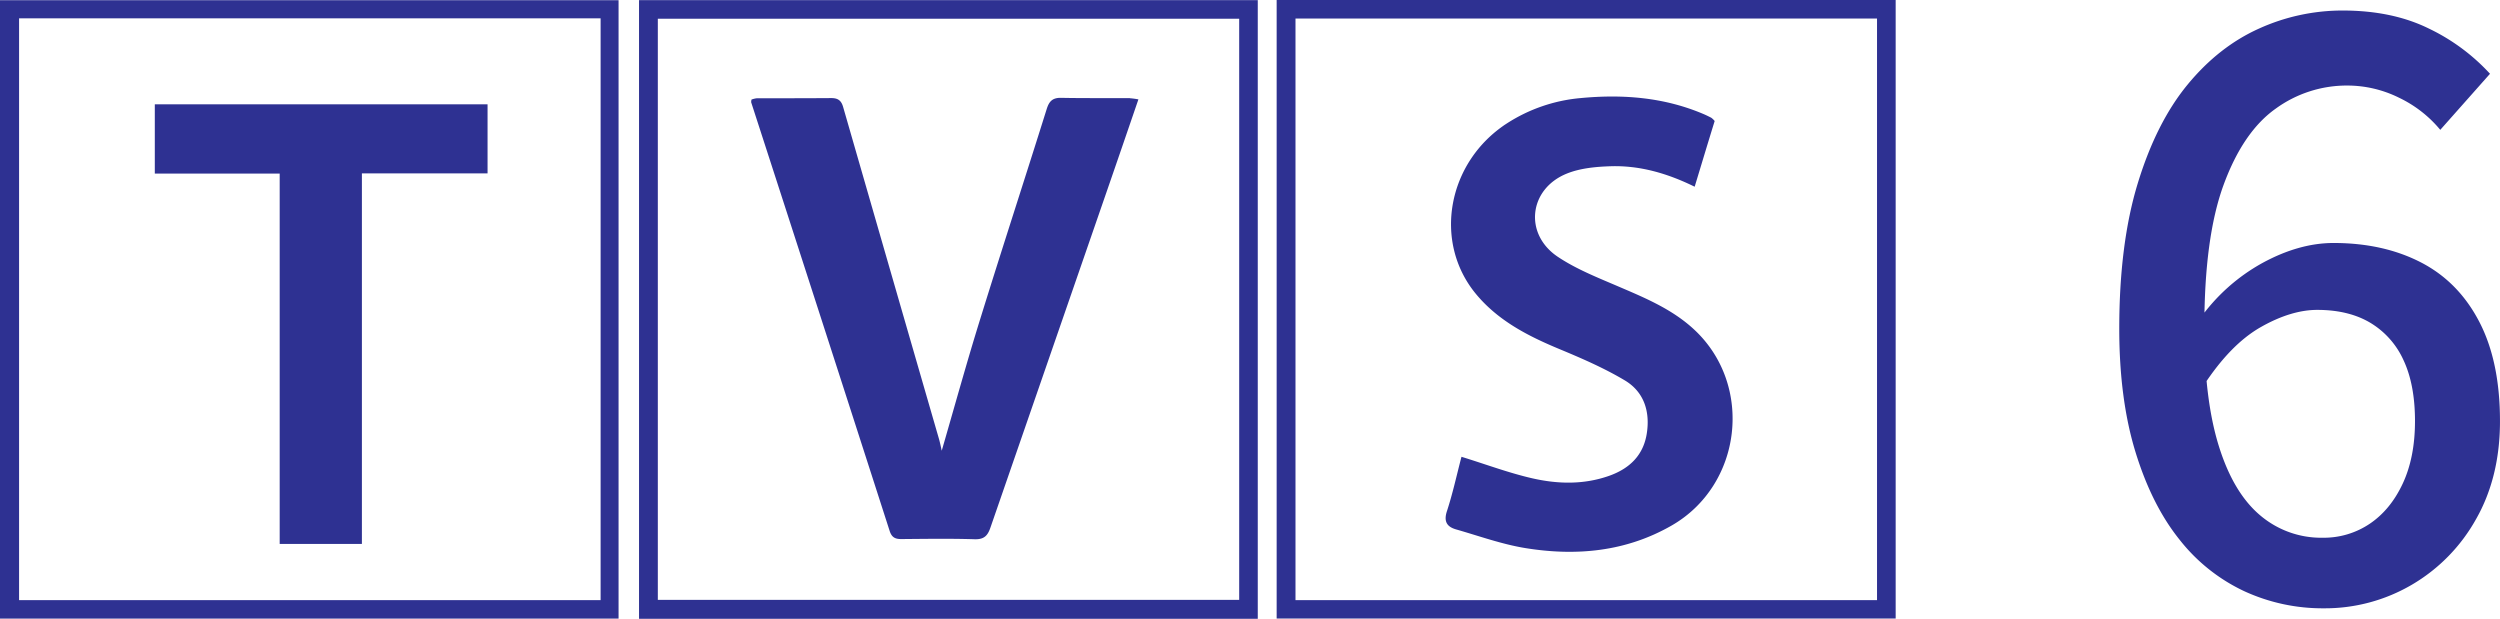 <svg xmlns="http://www.w3.org/2000/svg" viewBox="0 0 1162.28 287.7"><defs><style>.cls-1,.cls-2,.cls-3{fill:#2e3192;}.cls-2,.cls-3{stroke:#2e3192;stroke-miterlimit:10;}.cls-2{stroke-width:4px;}</style></defs><title>Logo_TVSenado_Señal_6</title><g id="Capa_2" data-name="Capa 2"><g id="Capa_1-2" data-name="Capa 1"><path class="cls-1" d="M1080.29,282.81a87,87,0,0,1-37-8,83.1,83.1,0,0,1-30.06-24q-12.83-16-20.39-40.57t-7.57-57.39q0-39.51,8.62-67.69T1017,39.37q14.51-17.65,33.21-26.07a94,94,0,0,1,38.89-8.41q23.12,0,40.16,8.41a93.15,93.15,0,0,1,28.37,21l-23.12,26.07a56.39,56.39,0,0,0-19.13-14.92,54.13,54.13,0,0,0-24.17-5.68A56.2,56.2,0,0,0,1058,50.51q-15.13,10.73-24.18,35.32t-9,67.06q0,32.79,6.73,54.45t19.13,32.16A43.76,43.76,0,0,0,1079.87,250a38.23,38.23,0,0,0,21.87-6.51q9.66-6.52,15.34-18.71t5.68-29q0-16.8-5.26-28.16a38.93,38.93,0,0,0-15.34-17.45q-10.1-6.09-24.81-6.1-12.19,0-26.28,8t-26.7,27.33l-1.68-31.11a87.65,87.65,0,0,1,29.22-26.07q17-9.24,33-9.25,23.11,0,40.57,9t27.12,27.54q9.66,18.5,9.67,46.24,0,26.08-11.14,45.62a81,81,0,0,1-29.85,30.49A79.91,79.91,0,0,1,1080.29,282.81Z"/><g id="Capa_1-2-2" data-name="Capa 1-2"><path class="cls-2" d="M582.75,285.7H299.09V2.06H582.75Zm-4.64-279H303.83V280.88H578.11Z"/><path class="cls-2" d="M595.53,285.55V2H879.32V285.55ZM874.65,6.61H600.29V281H874.65Z"/><path class="cls-2" d="M285.58,285.61H2V2.1H285.58ZM6.87,6.51V281H281.23V6.51Z"/><path class="cls-3" d="M437.76,211.55c6.2-21.29,12-42.43,18.52-63.36,10.08-32.52,20.65-64.89,30.83-97.37,1.08-3.43,2.51-4.9,6.18-4.83,10.49.2,21,.09,31.49.14a37.56,37.56,0,0,1,3.82.46c-5,14.61-9.9,28.86-14.82,43.08L460,245.1c-1.27,3.7-2.77,5.23-6.93,5.1-11.32-.35-22.66-.17-34-.08-2.66,0-4.08-.61-5-3.48Q382,147,349.73,47.48a3.75,3.75,0,0,1,.09-.82,9.76,9.76,0,0,1,2.14-.48c11.5,0,23,0,34.49-.08,2.73,0,4.17.84,5,3.6q22.28,77.35,44.66,154.67C436.76,206.76,437.21,209.21,437.76,211.55Z"/><path class="cls-3" d="M679.81,213c11.19,3.47,21.61,7.37,32.37,9.84,11.92,2.74,24.11,3.06,36-1.12,9.67-3.4,16.31-9.71,17.93-20.14s-1.37-19.75-10.49-25.18c-9.63-5.74-20.06-10.26-30.45-14.58-14.61-6.08-28.48-13.17-38.71-25.61-19.73-24-13-60.58,14.27-78.34A74.81,74.81,0,0,1,734.85,46.1c19.61-1.87,38.92-.38,57.31,7.54,1.06.46,2.12,1,3.14,1.51a8,8,0,0,1,1.31,1.22c-3,9.71-5.94,19.49-9.05,29.73C775,80,762.21,76.36,748.75,76.79c-6.87.22-14.16.9-20.43,3.42C710.19,87.48,707.75,109,724,119.83c8.59,5.74,18.5,9.65,28.08,13.76,12.58,5.39,25.18,10.61,35.35,20.12,27.33,25.56,22,71.49-10.5,90.17-21.15,12.15-44.16,14.26-67.68,10.44-10.89-1.77-21.45-5.61-32.12-8.66-3.85-1.1-5.46-3.13-4-7.73C675.86,229.61,677.72,221,679.81,213Z"/><path class="cls-3" d="M226.17,49V80.11H167.75V252.38H130.53V80.2H72.47V49Z"/></g></g></g></svg>